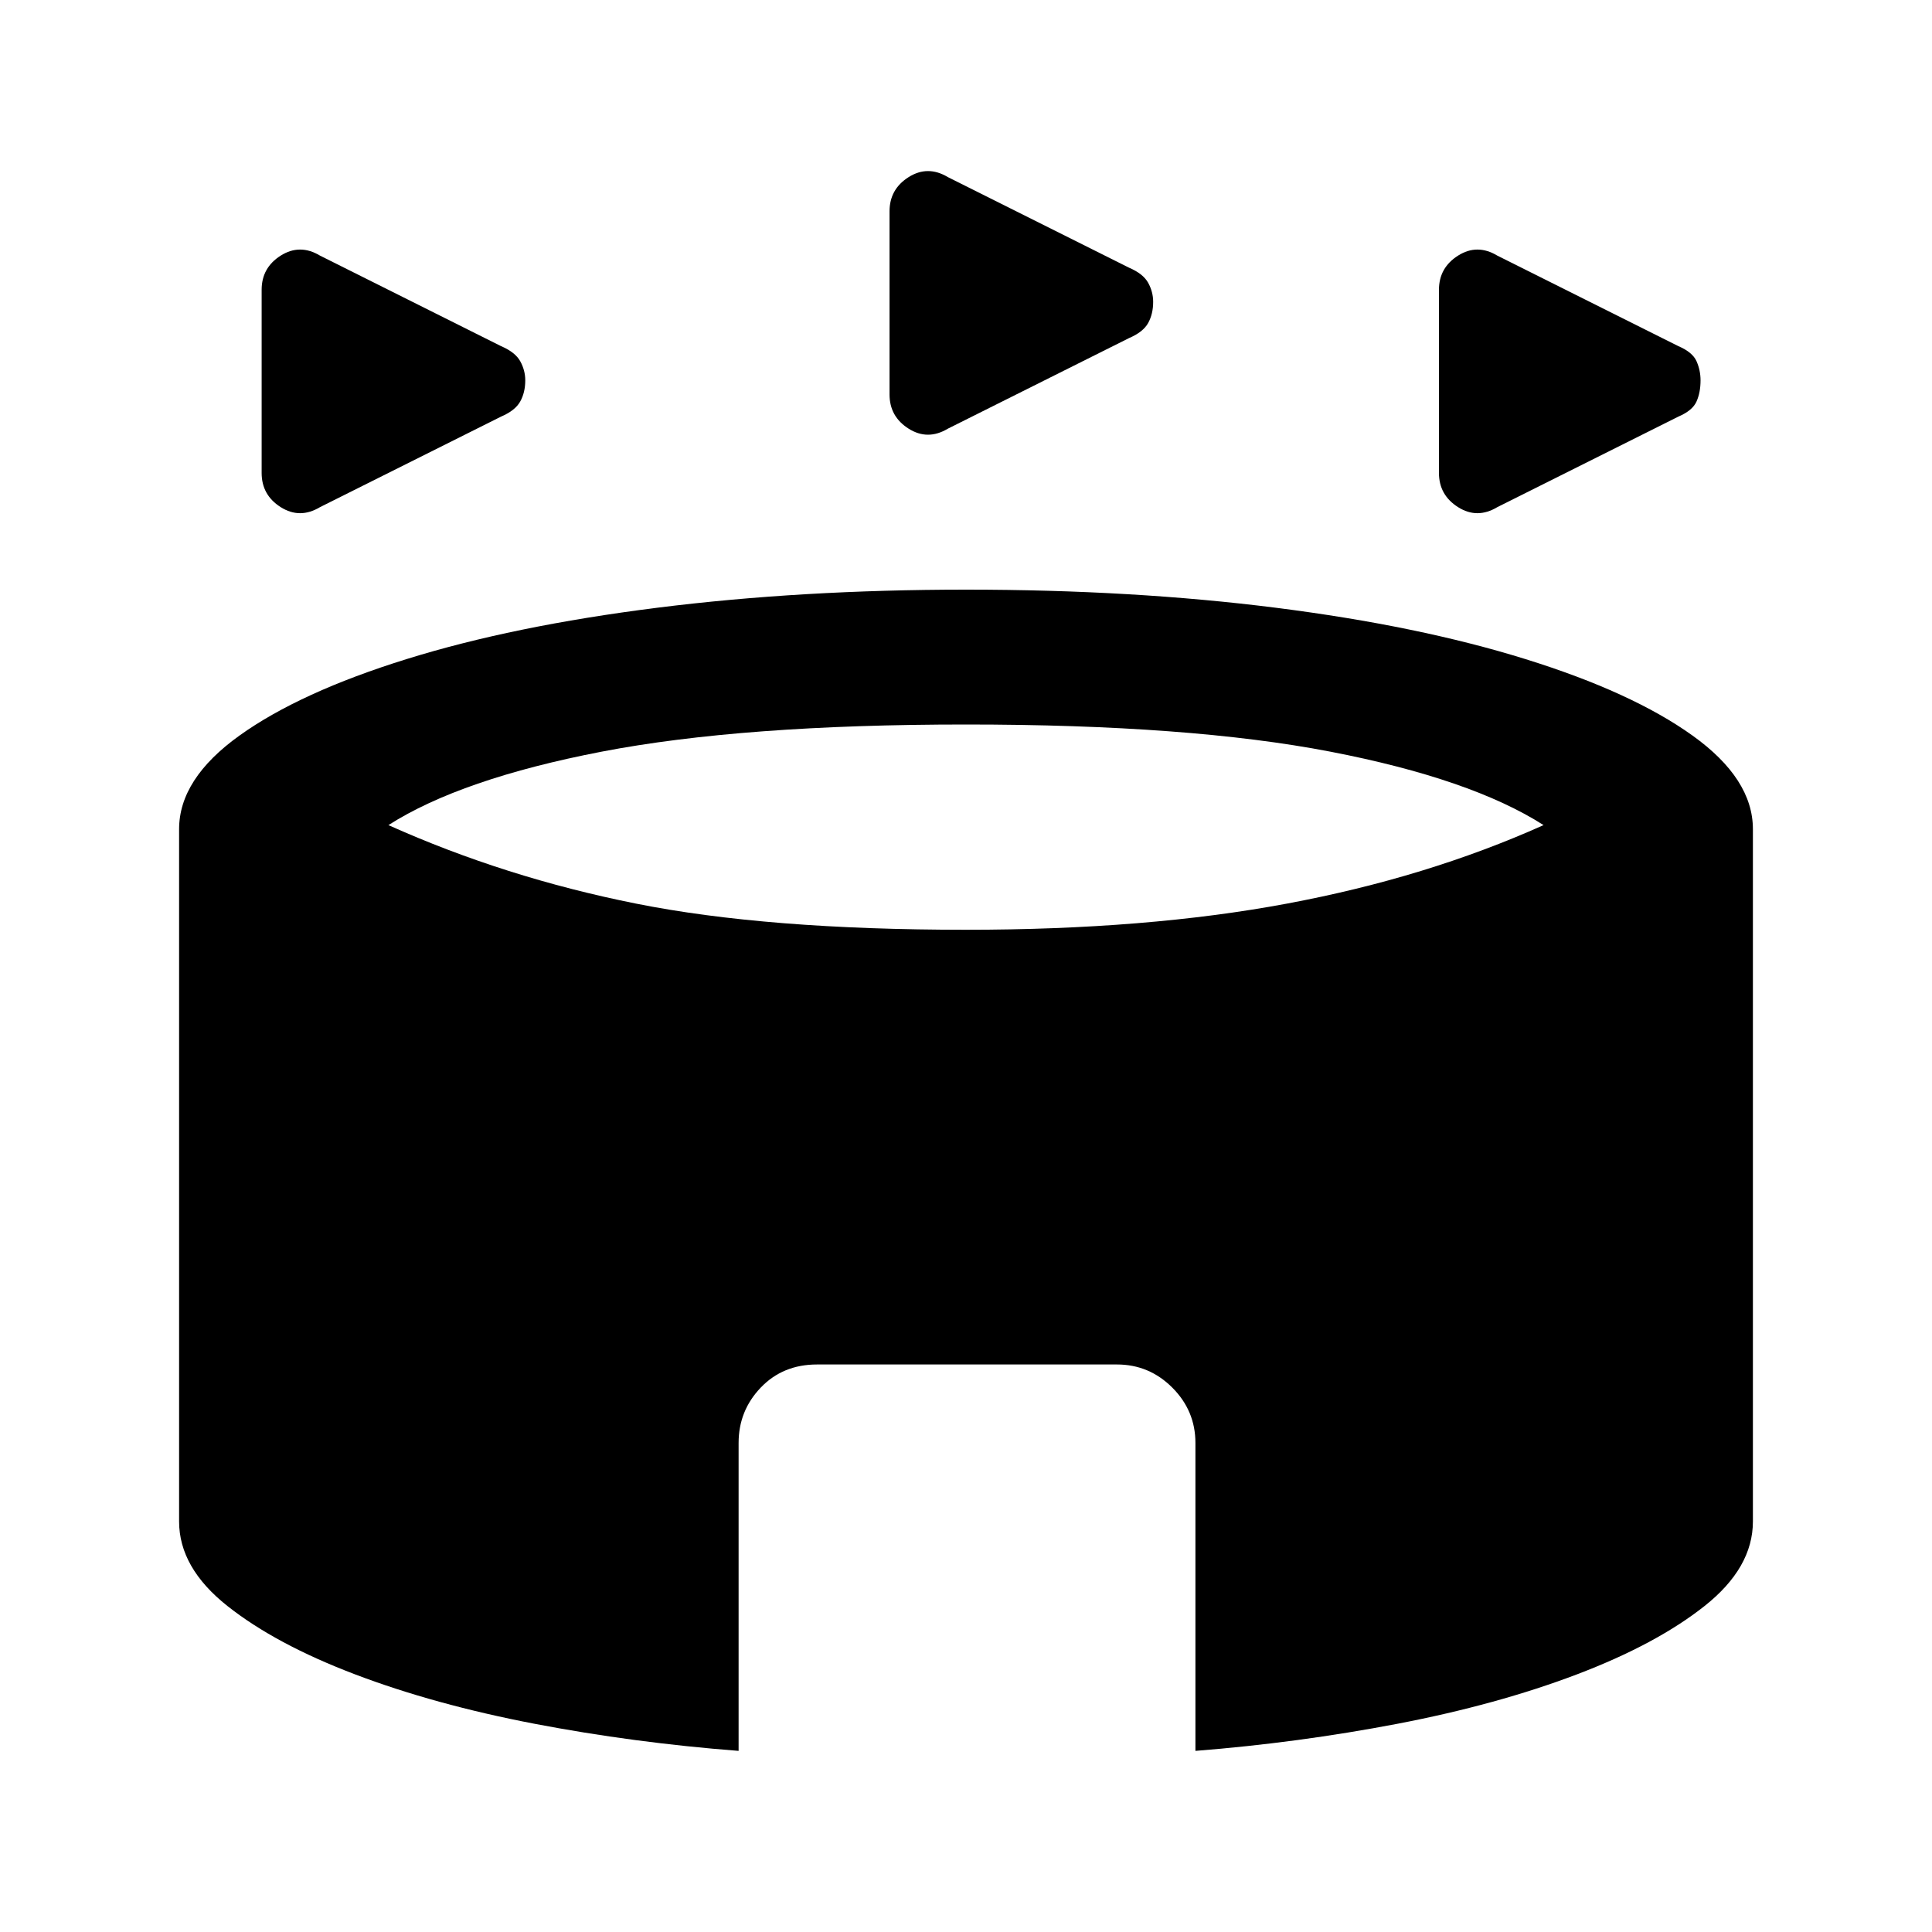 <svg xmlns="http://www.w3.org/2000/svg" height="40" width="40"><path d="M6.625 10.5q-.417.25-.813 0-.395-.25-.395-.708V6q0-.458.395-.708.396-.25.813 0l3.75 1.875q.292.125.396.312.104.188.104.396 0 .25-.104.437-.104.188-.396.313ZM31 10.5q-.417.25-.812 0-.396-.25-.396-.708V6q0-.458.396-.708.395-.25.812 0l3.75 1.875q.292.125.375.312.083.188.083.396 0 .25-.083.437-.083.188-.375.313ZM19.625 8.875q-.417.25-.813 0-.395-.25-.395-.708V4.375q0-.458.395-.708.396-.25.813 0l3.75 1.875q.292.125.396.312.104.188.104.396 0 .25-.104.438-.104.187-.396.312ZM15.292 36.25q-2.167-.167-4.23-.562Q9 35.292 7.354 34.667q-1.646-.625-2.646-1.417t-1-1.75V17.167q0-1.042 1.25-1.938 1.25-.896 3.459-1.583 2.208-.688 5.187-1.063T20 12.208q3.458 0 6.417.375 2.958.375 5.166 1.063 2.209.687 3.459 1.583 1.25.896 1.25 1.938V31.5q0 .958-1 1.75t-2.646 1.417q-1.646.625-3.708 1.021-2.063.395-4.188.562v-6.375q0-.667-.479-1.146-.479-.479-1.146-.479h-6.208q-.709 0-1.167.479-.458.479-.458 1.146Zm4.708-17q3.75 0 6.646-.542 2.896-.541 5.312-1.625-1.5-.958-4.416-1.521Q24.625 15 20 15t-7.542.562q-2.916.563-4.416 1.521 2.416 1.084 5.125 1.625 2.708.542 6.833.542Z"/></svg>